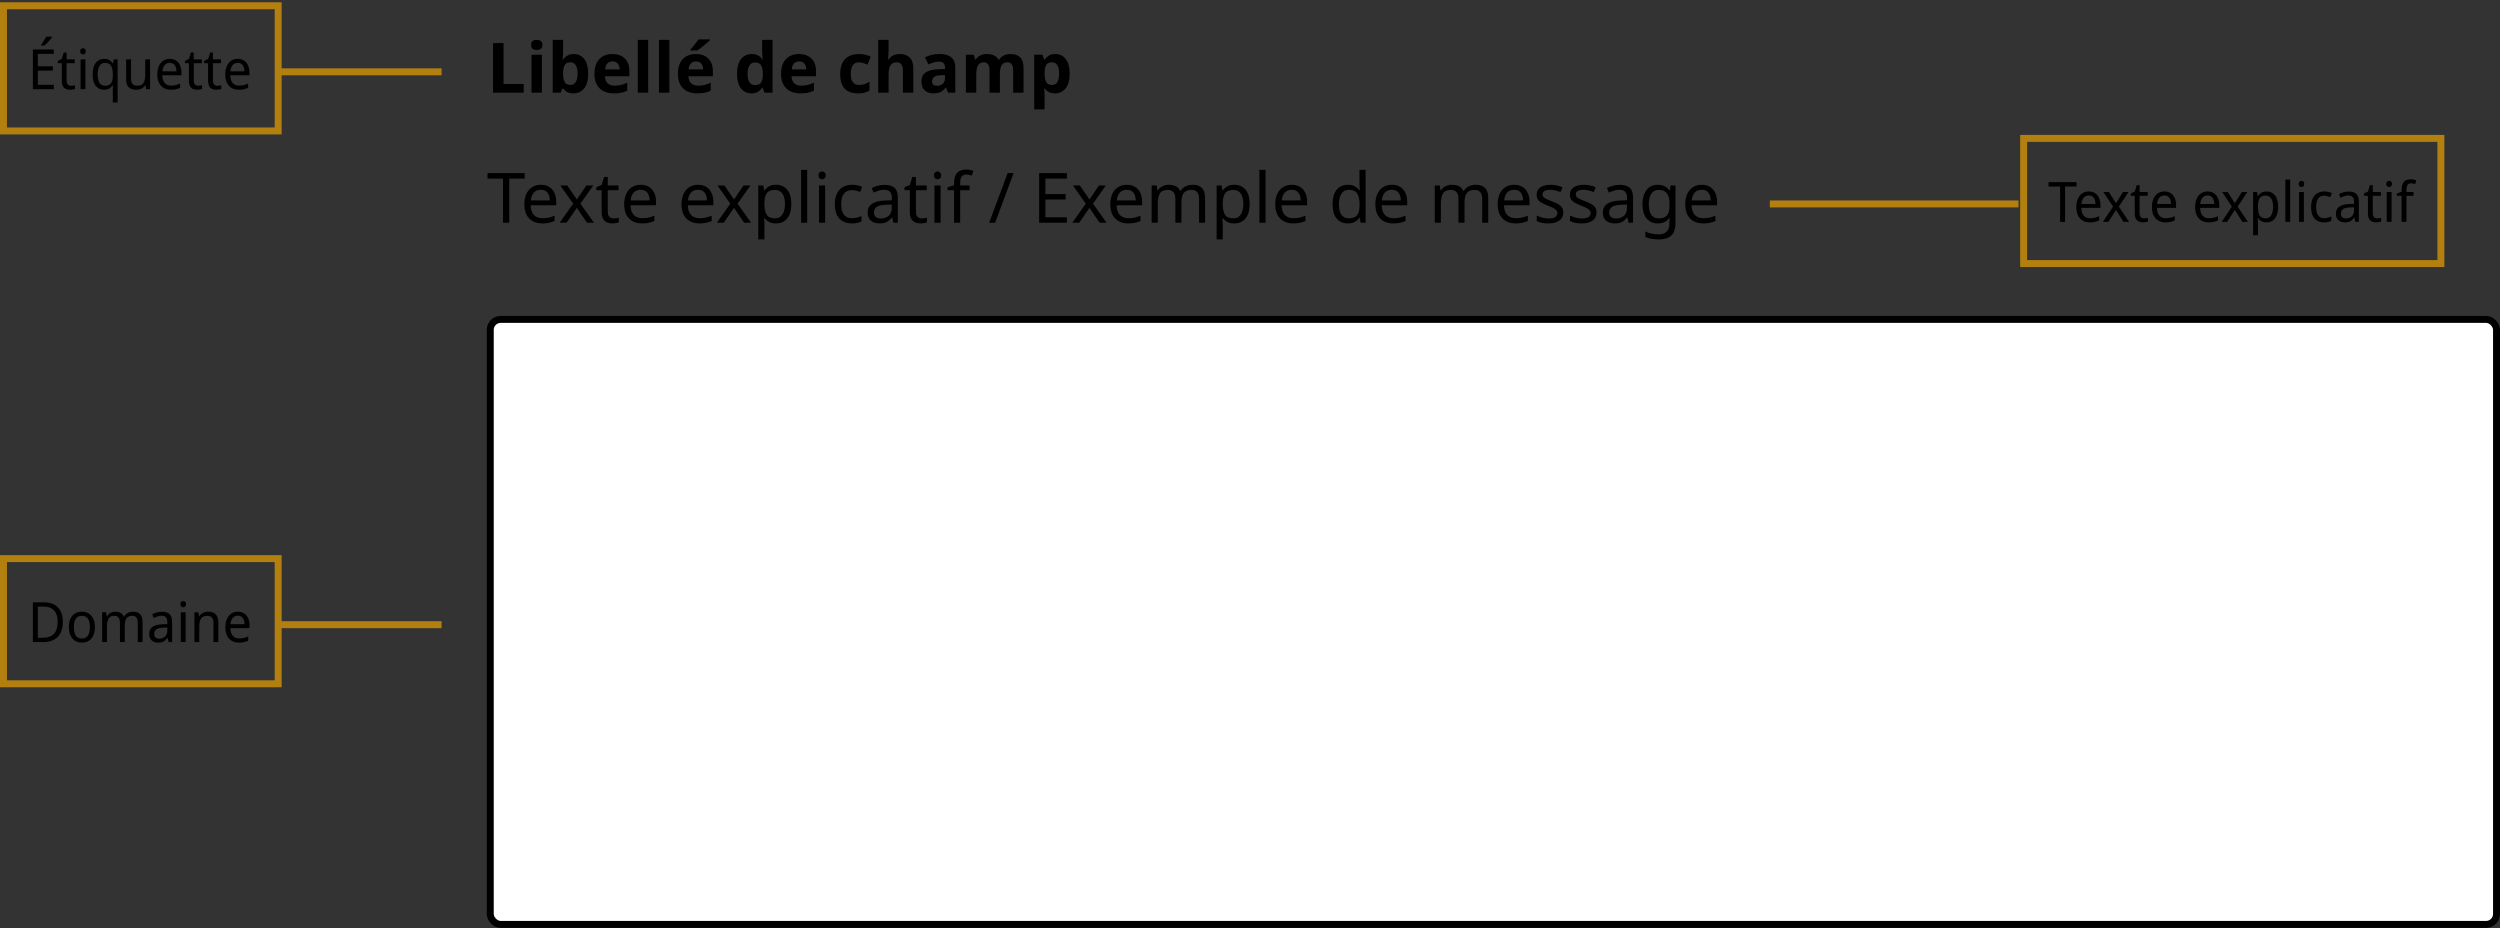 <svg width="719" height="267" viewBox="0 0 719 267" fill="none" xmlns="http://www.w3.org/2000/svg">
<rect x="0" y="0" width="719" height="267" fill="#333333" stroke="none"/>
<path d="M141.8 26.658V12.378H144.82V24.158H150.62V26.658H141.8ZM154.369 11.458C154.809 11.458 155.189 11.565 155.509 11.778C155.829 11.978 155.989 12.358 155.989 12.918C155.989 13.465 155.829 13.845 155.509 14.058C155.189 14.271 154.809 14.378 154.369 14.378C153.915 14.378 153.529 14.271 153.209 14.058C152.902 13.845 152.749 13.465 152.749 12.918C152.749 12.358 152.902 11.978 153.209 11.778C153.529 11.565 153.915 11.458 154.369 11.458ZM155.849 15.738V26.658H152.869V15.738H155.849ZM161.942 14.998C161.942 15.412 161.929 15.818 161.902 16.218C161.876 16.618 161.849 16.931 161.822 17.158H161.942C162.236 16.705 162.629 16.325 163.122 16.018C163.616 15.698 164.256 15.538 165.042 15.538C166.269 15.538 167.262 16.018 168.022 16.978C168.782 17.925 169.162 19.325 169.162 21.178C169.162 23.045 168.776 24.458 168.002 25.418C167.229 26.378 166.216 26.858 164.962 26.858C164.162 26.858 163.529 26.718 163.062 26.438C162.609 26.145 162.236 25.818 161.942 25.458H161.742L161.242 26.658H158.962V11.458H161.942V14.998ZM164.082 17.918C163.309 17.918 162.762 18.158 162.442 18.638C162.136 19.118 161.969 19.852 161.942 20.838V21.158C161.942 22.212 162.096 23.025 162.402 23.598C162.722 24.158 163.296 24.438 164.122 24.438C164.736 24.438 165.222 24.158 165.582 23.598C165.942 23.025 166.122 22.205 166.122 21.138C166.122 20.072 165.936 19.271 165.562 18.738C165.202 18.192 164.709 17.918 164.082 17.918ZM176.119 15.538C177.625 15.538 178.819 15.972 179.699 16.838C180.579 17.692 181.019 18.912 181.019 20.498V21.938H173.979C174.005 22.778 174.252 23.438 174.719 23.918C175.199 24.398 175.859 24.638 176.699 24.638C177.405 24.638 178.045 24.572 178.619 24.438C179.192 24.291 179.785 24.072 180.399 23.778V26.078C179.865 26.345 179.299 26.538 178.699 26.658C178.112 26.791 177.399 26.858 176.559 26.858C175.465 26.858 174.499 26.658 173.659 26.258C172.819 25.845 172.159 25.225 171.679 24.398C171.199 23.572 170.959 22.532 170.959 21.278C170.959 19.998 171.172 18.938 171.599 18.098C172.039 17.245 172.645 16.605 173.419 16.178C174.192 15.752 175.092 15.538 176.119 15.538ZM176.139 17.658C175.565 17.658 175.085 17.845 174.699 18.218C174.325 18.591 174.105 19.172 174.039 19.958H178.219C178.205 19.291 178.032 18.745 177.699 18.318C177.365 17.878 176.845 17.658 176.139 17.658ZM186.415 26.658H183.435V11.458H186.415V26.658ZM192.509 26.658H189.529V11.458H192.509V26.658ZM200.123 15.538C201.629 15.538 202.823 15.972 203.703 16.838C204.583 17.692 205.023 18.912 205.023 20.498V21.938H197.983C198.009 22.778 198.256 23.438 198.723 23.918C199.203 24.398 199.863 24.638 200.703 24.638C201.409 24.638 202.049 24.572 202.623 24.438C203.196 24.291 203.789 24.072 204.403 23.778V26.078C203.869 26.345 203.303 26.538 202.703 26.658C202.116 26.791 201.403 26.858 200.563 26.858C199.469 26.858 198.503 26.658 197.663 26.258C196.823 25.845 196.163 25.225 195.683 24.398C195.203 23.572 194.963 22.532 194.963 21.278C194.963 19.998 195.176 18.938 195.603 18.098C196.043 17.245 196.649 16.605 197.423 16.178C198.196 15.752 199.096 15.538 200.123 15.538ZM200.143 17.658C199.569 17.658 199.089 17.845 198.703 18.218C198.329 18.591 198.109 19.172 198.043 19.958H202.223C202.209 19.291 202.036 18.745 201.703 18.318C201.369 17.878 200.849 17.658 200.143 17.658ZM204.203 11.538C204.016 11.725 203.769 11.951 203.463 12.218C203.156 12.485 202.823 12.765 202.463 13.058C202.116 13.351 201.769 13.632 201.423 13.898C201.089 14.152 200.796 14.365 200.543 14.538H198.563V14.278C198.776 14.025 199.023 13.732 199.303 13.398C199.596 13.052 199.883 12.698 200.163 12.338C200.443 11.965 200.676 11.632 200.863 11.338H204.203V11.538ZM216.094 26.858C214.881 26.858 213.888 26.385 213.114 25.438C212.354 24.478 211.974 23.072 211.974 21.218C211.974 19.352 212.361 17.938 213.134 16.978C213.908 16.018 214.921 15.538 216.174 15.538C216.961 15.538 217.608 15.691 218.114 15.998C218.621 16.305 219.021 16.685 219.314 17.138H219.414C219.374 16.925 219.328 16.618 219.274 16.218C219.221 15.805 219.194 15.385 219.194 14.958V11.458H222.174V26.658H219.894L219.314 25.238H219.194C218.901 25.692 218.508 26.078 218.014 26.398C217.521 26.705 216.881 26.858 216.094 26.858ZM217.134 24.478C217.961 24.478 218.541 24.238 218.874 23.758C219.208 23.265 219.381 22.532 219.394 21.558V21.238C219.394 20.172 219.228 19.358 218.894 18.798C218.574 18.238 217.974 17.958 217.094 17.958C216.441 17.958 215.928 18.245 215.554 18.818C215.181 19.378 214.994 20.192 214.994 21.258C214.994 22.325 215.181 23.131 215.554 23.678C215.928 24.212 216.454 24.478 217.134 24.478ZM229.79 15.538C231.297 15.538 232.49 15.972 233.37 16.838C234.25 17.692 234.69 18.912 234.69 20.498V21.938H227.65C227.677 22.778 227.924 23.438 228.39 23.918C228.87 24.398 229.53 24.638 230.37 24.638C231.077 24.638 231.717 24.572 232.29 24.438C232.864 24.291 233.457 24.072 234.07 23.778V26.078C233.537 26.345 232.97 26.538 232.37 26.658C231.784 26.791 231.07 26.858 230.23 26.858C229.137 26.858 228.17 26.658 227.33 26.258C226.49 25.845 225.83 25.225 225.35 24.398C224.87 23.572 224.63 22.532 224.63 21.278C224.63 19.998 224.844 18.938 225.27 18.098C225.71 17.245 226.317 16.605 227.09 16.178C227.864 15.752 228.764 15.538 229.79 15.538ZM229.81 17.658C229.237 17.658 228.757 17.845 228.37 18.218C227.997 18.591 227.777 19.172 227.71 19.958H231.89C231.877 19.291 231.704 18.745 231.37 18.318C231.037 17.878 230.517 17.658 229.81 17.658ZM246.742 26.858C245.116 26.858 243.856 26.412 242.962 25.518C242.082 24.611 241.642 23.192 241.642 21.258C241.642 19.925 241.869 18.838 242.322 17.998C242.776 17.158 243.402 16.538 244.202 16.138C245.016 15.738 245.949 15.538 247.002 15.538C247.749 15.538 248.396 15.611 248.942 15.758C249.502 15.905 249.989 16.078 250.402 16.278L249.522 18.578C249.056 18.392 248.616 18.238 248.202 18.118C247.802 17.998 247.402 17.938 247.002 17.938C245.456 17.938 244.682 19.038 244.682 21.238C244.682 22.331 244.882 23.138 245.282 23.658C245.696 24.178 246.269 24.438 247.002 24.438C247.629 24.438 248.182 24.358 248.662 24.198C249.142 24.025 249.609 23.791 250.062 23.498V26.038C249.609 26.331 249.129 26.538 248.622 26.658C248.129 26.791 247.502 26.858 246.742 26.858ZM255.556 14.558C255.556 15.091 255.536 15.605 255.496 16.098C255.469 16.591 255.442 16.938 255.416 17.138H255.576C255.922 16.578 256.369 16.172 256.916 15.918C257.462 15.665 258.069 15.538 258.736 15.538C259.922 15.538 260.869 15.858 261.576 16.498C262.296 17.125 262.656 18.138 262.656 19.538V26.658H259.676V20.278C259.676 18.705 259.089 17.918 257.916 17.918C257.022 17.918 256.402 18.232 256.056 18.858C255.722 19.471 255.556 20.358 255.556 21.518V26.658H252.576V11.458H255.556V14.558ZM270.2 15.518C271.667 15.518 272.787 15.838 273.56 16.478C274.347 17.105 274.74 18.072 274.74 19.378V26.658H272.66L272.08 25.178H272C271.533 25.765 271.04 26.192 270.52 26.458C270 26.725 269.287 26.858 268.38 26.858C267.407 26.858 266.6 26.578 265.96 26.018C265.32 25.445 265 24.572 265 23.398C265 22.238 265.407 21.385 266.22 20.838C267.033 20.278 268.253 19.971 269.88 19.918L271.78 19.858V19.378C271.78 18.805 271.627 18.385 271.32 18.118C271.027 17.852 270.613 17.718 270.08 17.718C269.547 17.718 269.027 17.798 268.52 17.958C268.013 18.105 267.507 18.291 267 18.518L266.02 16.498C266.607 16.192 267.253 15.951 267.96 15.778C268.68 15.605 269.427 15.518 270.2 15.518ZM270.62 21.638C269.66 21.665 268.993 21.838 268.62 22.158C268.247 22.478 268.06 22.898 268.06 23.418C268.06 23.872 268.193 24.198 268.46 24.398C268.727 24.585 269.073 24.678 269.5 24.678C270.14 24.678 270.68 24.491 271.12 24.118C271.56 23.732 271.78 23.192 271.78 22.498V21.598L270.62 21.638ZM290.61 15.538C291.85 15.538 292.784 15.858 293.41 16.498C294.05 17.125 294.37 18.138 294.37 19.538V26.658H291.39V20.278C291.39 18.705 290.844 17.918 289.75 17.918C288.964 17.918 288.404 18.198 288.07 18.758C287.737 19.318 287.57 20.125 287.57 21.178V26.658H284.59V20.278C284.59 18.705 284.044 17.918 282.95 17.918C282.124 17.918 281.55 18.232 281.23 18.858C280.924 19.471 280.77 20.358 280.77 21.518V26.658H277.79V15.738H280.07L280.47 17.138H280.63C280.964 16.578 281.417 16.172 281.99 15.918C282.577 15.665 283.184 15.538 283.81 15.538C284.61 15.538 285.29 15.671 285.85 15.938C286.41 16.192 286.837 16.591 287.13 17.138H287.39C287.724 16.578 288.184 16.172 288.77 15.918C289.37 15.665 289.984 15.538 290.61 15.538ZM303.519 15.538C304.746 15.538 305.739 16.018 306.499 16.978C307.259 17.925 307.639 19.325 307.639 21.178C307.639 23.032 307.246 24.445 306.459 25.418C305.672 26.378 304.666 26.858 303.439 26.858C302.652 26.858 302.026 26.718 301.559 26.438C301.092 26.145 300.712 25.818 300.419 25.458H300.259C300.366 26.018 300.419 26.552 300.419 27.058V31.458H297.439V15.738H299.859L300.279 17.158H300.419C300.712 16.718 301.106 16.338 301.599 16.018C302.092 15.698 302.732 15.538 303.519 15.538ZM302.559 17.918C301.786 17.918 301.239 18.158 300.919 18.638C300.612 19.118 300.446 19.852 300.419 20.838V21.158C300.419 22.212 300.572 23.025 300.879 23.598C301.199 24.158 301.772 24.438 302.599 24.438C303.279 24.438 303.779 24.158 304.099 23.598C304.432 23.025 304.599 22.205 304.599 21.138C304.599 18.991 303.919 17.918 302.559 17.918Z" fill="black"/>
<path d="M146.46 64.059H144.66V51.359H140.2V49.779H150.9V51.359H146.46V64.059ZM155.547 53.139C156.467 53.139 157.254 53.339 157.907 53.739C158.574 54.139 159.08 54.705 159.427 55.439C159.787 56.159 159.967 57.005 159.967 57.979V59.039H152.627C152.654 60.252 152.96 61.179 153.547 61.819C154.147 62.445 154.98 62.759 156.047 62.759C156.727 62.759 157.327 62.699 157.847 62.579C158.38 62.445 158.927 62.259 159.487 62.019V63.559C158.94 63.799 158.4 63.972 157.867 64.079C157.334 64.199 156.7 64.259 155.967 64.259C154.954 64.259 154.054 64.052 153.267 63.639C152.494 63.225 151.887 62.612 151.447 61.799C151.02 60.972 150.807 59.965 150.807 58.779C150.807 57.605 151 56.599 151.387 55.759C151.787 54.919 152.34 54.272 153.047 53.819C153.767 53.365 154.6 53.139 155.547 53.139ZM155.527 54.579C154.687 54.579 154.02 54.852 153.527 55.399C153.047 55.932 152.76 56.679 152.667 57.639H158.127C158.114 56.732 157.9 55.999 157.487 55.439C157.074 54.865 156.42 54.579 155.527 54.579ZM164.845 58.579L161.145 53.339H163.145L165.905 57.379L168.645 53.339H170.625L166.925 58.579L170.825 64.059H168.825L165.905 59.779L162.945 64.059H160.965L164.845 58.579ZM176.471 62.819C176.738 62.819 177.011 62.799 177.291 62.759C177.571 62.705 177.798 62.652 177.971 62.599V63.939C177.785 64.032 177.518 64.105 177.171 64.159C176.825 64.225 176.491 64.259 176.171 64.259C175.611 64.259 175.091 64.165 174.611 63.979C174.145 63.779 173.765 63.439 173.471 62.959C173.178 62.479 173.031 61.805 173.031 60.939V54.699H171.511V53.859L173.051 53.159L173.751 50.879H174.791V53.339H177.891V54.699H174.791V60.899C174.791 61.552 174.945 62.039 175.251 62.359C175.571 62.665 175.978 62.819 176.471 62.819ZM184.258 53.139C185.178 53.139 185.965 53.339 186.618 53.739C187.285 54.139 187.791 54.705 188.138 55.439C188.498 56.159 188.678 57.005 188.678 57.979V59.039H181.338C181.365 60.252 181.671 61.179 182.258 61.819C182.858 62.445 183.691 62.759 184.758 62.759C185.438 62.759 186.038 62.699 186.558 62.579C187.091 62.445 187.638 62.259 188.198 62.019V63.559C187.651 63.799 187.111 63.972 186.578 64.079C186.045 64.199 185.411 64.259 184.678 64.259C183.665 64.259 182.765 64.052 181.978 63.639C181.205 63.225 180.598 62.612 180.158 61.799C179.731 60.972 179.518 59.965 179.518 58.779C179.518 57.605 179.711 56.599 180.098 55.759C180.498 54.919 181.051 54.272 181.758 53.819C182.478 53.365 183.311 53.139 184.258 53.139ZM184.238 54.579C183.398 54.579 182.731 54.852 182.238 55.399C181.758 55.932 181.471 56.679 181.378 57.639H186.838C186.825 56.732 186.611 55.999 186.198 55.439C185.785 54.865 185.131 54.579 184.238 54.579ZM200.742 53.139C201.662 53.139 202.449 53.339 203.102 53.739C203.769 54.139 204.276 54.705 204.622 55.439C204.982 56.159 205.162 57.005 205.162 57.979V59.039H197.822C197.849 60.252 198.156 61.179 198.742 61.819C199.342 62.445 200.176 62.759 201.242 62.759C201.922 62.759 202.522 62.699 203.042 62.579C203.576 62.445 204.122 62.259 204.682 62.019V63.559C204.136 63.799 203.596 63.972 203.062 64.079C202.529 64.199 201.896 64.259 201.162 64.259C200.149 64.259 199.249 64.052 198.462 63.639C197.689 63.225 197.082 62.612 196.642 61.799C196.216 60.972 196.002 59.965 196.002 58.779C196.002 57.605 196.196 56.599 196.582 55.759C196.982 54.919 197.536 54.272 198.242 53.819C198.962 53.365 199.796 53.139 200.742 53.139ZM200.722 54.579C199.882 54.579 199.216 54.852 198.722 55.399C198.242 55.932 197.956 56.679 197.862 57.639H203.322C203.309 56.732 203.096 55.999 202.682 55.439C202.269 54.865 201.616 54.579 200.722 54.579ZM210.041 58.579L206.341 53.339H208.341L211.101 57.379L213.841 53.339H215.821L212.121 58.579L216.021 64.059H214.021L211.101 59.779L208.141 64.059H206.161L210.041 58.579ZM223.187 53.139C224.507 53.139 225.567 53.599 226.367 54.519C227.18 55.439 227.587 56.825 227.587 58.679C227.587 60.505 227.18 61.892 226.367 62.839C225.567 63.785 224.5 64.259 223.167 64.259C222.34 64.259 221.653 64.105 221.107 63.799C220.573 63.479 220.153 63.112 219.847 62.699H219.727C219.753 62.925 219.78 63.212 219.807 63.559C219.833 63.905 219.847 64.205 219.847 64.459V68.859H218.087V53.339H219.527L219.767 54.799H219.847C220.167 54.332 220.587 53.939 221.107 53.619C221.627 53.299 222.32 53.139 223.187 53.139ZM222.867 54.619C221.773 54.619 221 54.925 220.547 55.539C220.107 56.152 219.873 57.085 219.847 58.339V58.679C219.847 59.999 220.06 61.019 220.487 61.739C220.927 62.445 221.733 62.799 222.907 62.799C223.56 62.799 224.093 62.619 224.507 62.259C224.933 61.899 225.247 61.412 225.447 60.799C225.66 60.172 225.767 59.459 225.767 58.659C225.767 57.432 225.527 56.452 225.047 55.719C224.58 54.985 223.853 54.619 222.867 54.619ZM232.151 64.059H230.391V48.859H232.151V64.059ZM236.448 49.319C236.714 49.319 236.948 49.412 237.148 49.599C237.361 49.772 237.468 50.052 237.468 50.439C237.468 50.812 237.361 51.092 237.148 51.279C236.948 51.465 236.714 51.559 236.448 51.559C236.154 51.559 235.908 51.465 235.708 51.279C235.508 51.092 235.408 50.812 235.408 50.439C235.408 50.052 235.508 49.772 235.708 49.599C235.908 49.412 236.154 49.319 236.448 49.319ZM237.308 53.339V64.059H235.548V53.339H237.308ZM245.004 64.259C244.057 64.259 243.211 64.065 242.464 63.679C241.731 63.292 241.151 62.692 240.724 61.879C240.311 61.065 240.104 60.025 240.104 58.759C240.104 57.439 240.324 56.365 240.764 55.539C241.204 54.712 241.797 54.105 242.544 53.719C243.304 53.332 244.164 53.139 245.124 53.139C245.671 53.139 246.197 53.199 246.704 53.319C247.211 53.425 247.624 53.559 247.944 53.719L247.404 55.179C247.084 55.059 246.711 54.945 246.284 54.839C245.857 54.732 245.457 54.679 245.084 54.679C242.977 54.679 241.924 56.032 241.924 58.739C241.924 60.032 242.177 61.025 242.684 61.719C243.204 62.399 243.971 62.739 244.984 62.739C245.571 62.739 246.084 62.679 246.524 62.559C246.977 62.439 247.391 62.292 247.764 62.119V63.679C247.404 63.865 247.004 64.005 246.564 64.099C246.137 64.205 245.617 64.259 245.004 64.259ZM254.373 53.159C255.68 53.159 256.647 53.445 257.273 54.019C257.9 54.592 258.213 55.505 258.213 56.759V64.059H256.933L256.593 62.539H256.513C256.047 63.125 255.553 63.559 255.033 63.839C254.527 64.119 253.82 64.259 252.913 64.259C251.94 64.259 251.133 64.005 250.493 63.499C249.853 62.979 249.533 62.172 249.533 61.079C249.533 60.012 249.953 59.192 250.793 58.619C251.633 58.032 252.927 57.712 254.673 57.659L256.493 57.599V56.959C256.493 56.065 256.3 55.445 255.913 55.099C255.527 54.752 254.98 54.579 254.273 54.579C253.713 54.579 253.18 54.665 252.673 54.839C252.167 54.999 251.693 55.185 251.253 55.399L250.713 54.079C251.18 53.825 251.733 53.612 252.373 53.439C253.013 53.252 253.68 53.159 254.373 53.159ZM254.893 58.879C253.56 58.932 252.633 59.145 252.113 59.519C251.607 59.892 251.353 60.419 251.353 61.099C251.353 61.699 251.533 62.139 251.893 62.419C252.267 62.699 252.74 62.839 253.313 62.839C254.22 62.839 254.973 62.592 255.573 62.099C256.173 61.592 256.473 60.819 256.473 59.779V58.819L254.893 58.879ZM265.104 62.819C265.371 62.819 265.644 62.799 265.924 62.759C266.204 62.705 266.431 62.652 266.604 62.599V63.939C266.418 64.032 266.151 64.105 265.804 64.159C265.458 64.225 265.124 64.259 264.804 64.259C264.244 64.259 263.724 64.165 263.244 63.979C262.778 63.779 262.398 63.439 262.104 62.959C261.811 62.479 261.664 61.805 261.664 60.939V54.699H260.144V53.859L261.684 53.159L262.384 50.879H263.424V53.339H266.524V54.699H263.424V60.899C263.424 61.552 263.578 62.039 263.884 62.359C264.204 62.665 264.611 62.819 265.104 62.819ZM269.651 49.319C269.917 49.319 270.151 49.412 270.351 49.599C270.564 49.772 270.671 50.052 270.671 50.439C270.671 50.812 270.564 51.092 270.351 51.279C270.151 51.465 269.917 51.559 269.651 51.559C269.357 51.559 269.111 51.465 268.911 51.279C268.711 51.092 268.611 50.812 268.611 50.439C268.611 50.052 268.711 49.772 268.911 49.599C269.111 49.412 269.357 49.319 269.651 49.319ZM270.511 53.339V64.059H268.751V53.339H270.511ZM278.847 54.699H276.147V64.059H274.387V54.699H272.507V53.879L274.387 53.279V52.659C274.387 51.272 274.694 50.279 275.307 49.679C275.92 49.065 276.774 48.759 277.867 48.759C278.294 48.759 278.68 48.799 279.027 48.879C279.387 48.945 279.694 49.025 279.947 49.119L279.487 50.499C279.274 50.432 279.027 50.365 278.747 50.299C278.467 50.232 278.18 50.199 277.887 50.199C277.3 50.199 276.86 50.399 276.567 50.799C276.287 51.185 276.147 51.799 276.147 52.639V53.339H278.847V54.699ZM291.517 49.779L286.197 64.059H284.477L289.797 49.779H291.517ZM306.834 64.059H298.854V49.779H306.834V51.359H300.654V55.819H306.474V57.379H300.654V62.479H306.834V64.059ZM312.267 58.579L308.567 53.339H310.567L313.327 57.379L316.067 53.339H318.047L314.347 58.579L318.247 64.059H316.247L313.327 59.779L310.367 64.059H308.387L312.267 58.579ZM324.063 53.139C324.983 53.139 325.769 53.339 326.423 53.739C327.089 54.139 327.596 54.705 327.943 55.439C328.303 56.159 328.483 57.005 328.483 57.979V59.039H321.143C321.169 60.252 321.476 61.179 322.063 61.819C322.663 62.445 323.496 62.759 324.563 62.759C325.243 62.759 325.843 62.699 326.363 62.579C326.896 62.445 327.443 62.259 328.003 62.019V63.559C327.456 63.799 326.916 63.972 326.383 64.079C325.849 64.199 325.216 64.259 324.483 64.259C323.469 64.259 322.569 64.052 321.783 63.639C321.009 63.225 320.403 62.612 319.963 61.799C319.536 60.972 319.323 59.965 319.323 58.779C319.323 57.605 319.516 56.599 319.903 55.759C320.303 54.919 320.856 54.272 321.563 53.819C322.283 53.365 323.116 53.139 324.063 53.139ZM324.043 54.579C323.203 54.579 322.536 54.852 322.043 55.399C321.563 55.932 321.276 56.679 321.183 57.639H326.643C326.629 56.732 326.416 55.999 326.003 55.439C325.589 54.865 324.936 54.579 324.043 54.579ZM342.972 53.139C344.185 53.139 345.092 53.452 345.692 54.079C346.292 54.692 346.592 55.692 346.592 57.079V64.059H344.852V57.159C344.852 55.465 344.125 54.619 342.672 54.619C341.632 54.619 340.885 54.919 340.432 55.519C339.992 56.119 339.772 56.992 339.772 58.139V64.059H338.032V57.159C338.032 55.465 337.298 54.619 335.832 54.619C334.752 54.619 334.005 54.952 333.592 55.619C333.178 56.285 332.972 57.245 332.972 58.499V64.059H331.212V53.339H332.632L332.892 54.799H332.992C333.325 54.239 333.772 53.825 334.332 53.559C334.905 53.279 335.512 53.139 336.152 53.139C337.832 53.139 338.925 53.739 339.432 54.939H339.532C339.892 54.325 340.378 53.872 340.992 53.579C341.618 53.285 342.278 53.139 342.972 53.139ZM355.003 53.139C356.323 53.139 357.383 53.599 358.183 54.519C358.996 55.439 359.403 56.825 359.403 58.679C359.403 60.505 358.996 61.892 358.183 62.839C357.383 63.785 356.316 64.259 354.983 64.259C354.156 64.259 353.47 64.105 352.923 63.799C352.39 63.479 351.97 63.112 351.663 62.699H351.543C351.57 62.925 351.596 63.212 351.623 63.559C351.65 63.905 351.663 64.205 351.663 64.459V68.859H349.903V53.339H351.343L351.583 54.799H351.663C351.983 54.332 352.403 53.939 352.923 53.619C353.443 53.299 354.136 53.139 355.003 53.139ZM354.683 54.619C353.59 54.619 352.816 54.925 352.363 55.539C351.923 56.152 351.69 57.085 351.663 58.339V58.679C351.663 59.999 351.876 61.019 352.303 61.739C352.743 62.445 353.55 62.799 354.723 62.799C355.376 62.799 355.91 62.619 356.323 62.259C356.75 61.899 357.063 61.412 357.263 60.799C357.476 60.172 357.583 59.459 357.583 58.659C357.583 57.432 357.343 56.452 356.863 55.719C356.396 54.985 355.67 54.619 354.683 54.619ZM363.968 64.059H362.208V48.859H363.968V64.059ZM371.504 53.139C372.424 53.139 373.211 53.339 373.864 53.739C374.531 54.139 375.037 54.705 375.384 55.439C375.744 56.159 375.924 57.005 375.924 57.979V59.039H368.584C368.611 60.252 368.917 61.179 369.504 61.819C370.104 62.445 370.937 62.759 372.004 62.759C372.684 62.759 373.284 62.699 373.804 62.579C374.337 62.445 374.884 62.259 375.444 62.019V63.559C374.897 63.799 374.357 63.972 373.824 64.079C373.291 64.199 372.657 64.259 371.924 64.259C370.911 64.259 370.011 64.052 369.224 63.639C368.451 63.225 367.844 62.612 367.404 61.799C366.977 60.972 366.764 59.965 366.764 58.779C366.764 57.605 366.957 56.599 367.344 55.759C367.744 54.919 368.297 54.272 369.004 53.819C369.724 53.365 370.557 53.139 371.504 53.139ZM371.484 54.579C370.644 54.579 369.977 54.852 369.484 55.399C369.004 55.932 368.717 56.679 368.624 57.639H374.084C374.071 56.732 373.857 55.999 373.444 55.439C373.031 54.865 372.377 54.579 371.484 54.579ZM387.648 64.259C386.315 64.259 385.248 63.799 384.448 62.879C383.648 61.945 383.248 60.559 383.248 58.719C383.248 56.879 383.648 55.492 384.448 54.559C385.262 53.612 386.335 53.139 387.668 53.139C388.495 53.139 389.168 53.292 389.688 53.599C390.222 53.905 390.655 54.279 390.988 54.719H391.108C391.095 54.545 391.068 54.292 391.028 53.959C391.002 53.612 390.988 53.339 390.988 53.139V48.859H392.748V64.059H391.328L391.068 62.619H390.988C390.668 63.072 390.242 63.459 389.708 63.779C389.175 64.099 388.488 64.259 387.648 64.259ZM387.928 62.799C389.062 62.799 389.855 62.492 390.308 61.879C390.775 61.252 391.008 60.312 391.008 59.059V58.739C391.008 57.405 390.788 56.385 390.348 55.679C389.908 54.959 389.095 54.599 387.908 54.599C386.962 54.599 386.248 54.979 385.768 55.739C385.302 56.485 385.068 57.492 385.068 58.759C385.068 60.039 385.302 61.032 385.768 61.739C386.248 62.445 386.968 62.799 387.928 62.799ZM400.293 53.139C401.213 53.139 402 53.339 402.653 53.739C403.32 54.139 403.826 54.705 404.173 55.439C404.533 56.159 404.713 57.005 404.713 57.979V59.039H397.373C397.4 60.252 397.706 61.179 398.293 61.819C398.893 62.445 399.726 62.759 400.793 62.759C401.473 62.759 402.073 62.699 402.593 62.579C403.126 62.445 403.673 62.259 404.233 62.019V63.559C403.686 63.799 403.146 63.972 402.613 64.079C402.08 64.199 401.446 64.259 400.713 64.259C399.7 64.259 398.8 64.052 398.013 63.639C397.24 63.225 396.633 62.612 396.193 61.799C395.766 60.972 395.553 59.965 395.553 58.779C395.553 57.605 395.746 56.599 396.133 55.759C396.533 54.919 397.086 54.272 397.793 53.819C398.513 53.365 399.346 53.139 400.293 53.139ZM400.273 54.579C399.433 54.579 398.766 54.852 398.273 55.399C397.793 55.932 397.506 56.679 397.413 57.639H402.873C402.86 56.732 402.646 55.999 402.233 55.439C401.82 54.865 401.166 54.579 400.273 54.579ZM424.398 53.139C425.611 53.139 426.518 53.452 427.118 54.079C427.718 54.692 428.018 55.692 428.018 57.079V64.059H426.278V57.159C426.278 55.465 425.551 54.619 424.098 54.619C423.058 54.619 422.311 54.919 421.858 55.519C421.418 56.119 421.198 56.992 421.198 58.139V64.059H419.458V57.159C419.458 55.465 418.724 54.619 417.258 54.619C416.178 54.619 415.431 54.952 415.018 55.619C414.604 56.285 414.398 57.245 414.398 58.499V64.059H412.638V53.339H414.058L414.318 54.799H414.418C414.751 54.239 415.198 53.825 415.758 53.559C416.331 53.279 416.938 53.139 417.578 53.139C419.258 53.139 420.351 53.739 420.858 54.939H420.958C421.318 54.325 421.804 53.872 422.418 53.579C423.044 53.285 423.704 53.139 424.398 53.139ZM435.469 53.139C436.389 53.139 437.176 53.339 437.829 53.739C438.496 54.139 439.002 54.705 439.349 55.439C439.709 56.159 439.889 57.005 439.889 57.979V59.039H432.549C432.576 60.252 432.882 61.179 433.469 61.819C434.069 62.445 434.902 62.759 435.969 62.759C436.649 62.759 437.249 62.699 437.769 62.579C438.302 62.445 438.849 62.259 439.409 62.019V63.559C438.862 63.799 438.322 63.972 437.789 64.079C437.256 64.199 436.622 64.259 435.889 64.259C434.876 64.259 433.976 64.052 433.189 63.639C432.416 63.225 431.809 62.612 431.369 61.799C430.942 60.972 430.729 59.965 430.729 58.779C430.729 57.605 430.922 56.599 431.309 55.759C431.709 54.919 432.262 54.272 432.969 53.819C433.689 53.365 434.522 53.139 435.469 53.139ZM435.449 54.579C434.609 54.579 433.942 54.852 433.449 55.399C432.969 55.932 432.682 56.679 432.589 57.639H438.049C438.036 56.732 437.822 55.999 437.409 55.439C436.996 54.865 436.342 54.579 435.449 54.579ZM449.598 61.099C449.598 62.139 449.211 62.925 448.438 63.459C447.665 63.992 446.625 64.259 445.318 64.259C444.571 64.259 443.925 64.199 443.378 64.079C442.845 63.959 442.371 63.792 441.958 63.579V61.979C442.385 62.192 442.898 62.392 443.498 62.579C444.111 62.752 444.731 62.839 445.358 62.839C446.251 62.839 446.898 62.699 447.298 62.419C447.698 62.125 447.898 61.739 447.898 61.259C447.898 60.992 447.825 60.752 447.678 60.539C447.531 60.325 447.265 60.112 446.878 59.899C446.505 59.685 445.965 59.445 445.258 59.179C444.565 58.912 443.971 58.645 443.478 58.379C442.985 58.112 442.605 57.792 442.338 57.419C442.071 57.045 441.938 56.565 441.938 55.979C441.938 55.072 442.305 54.372 443.038 53.879C443.785 53.385 444.758 53.139 445.958 53.139C446.611 53.139 447.218 53.205 447.778 53.339C448.351 53.459 448.885 53.632 449.378 53.859L448.778 55.259C448.325 55.072 447.851 54.912 447.358 54.779C446.865 54.645 446.358 54.579 445.838 54.579C445.118 54.579 444.565 54.699 444.178 54.939C443.805 55.165 443.618 55.479 443.618 55.879C443.618 56.172 443.705 56.425 443.878 56.639C444.051 56.839 444.338 57.039 444.738 57.239C445.151 57.425 445.698 57.652 446.378 57.919C447.058 58.172 447.638 58.432 448.118 58.699C448.598 58.965 448.965 59.292 449.218 59.679C449.471 60.052 449.598 60.525 449.598 61.099ZM459.168 61.099C459.168 62.139 458.782 62.925 458.008 63.459C457.235 63.992 456.195 64.259 454.888 64.259C454.142 64.259 453.495 64.199 452.948 64.079C452.415 63.959 451.942 63.792 451.528 63.579V61.979C451.955 62.192 452.468 62.392 453.068 62.579C453.682 62.752 454.302 62.839 454.928 62.839C455.822 62.839 456.468 62.699 456.868 62.419C457.268 62.125 457.468 61.739 457.468 61.259C457.468 60.992 457.395 60.752 457.248 60.539C457.102 60.325 456.835 60.112 456.448 59.899C456.075 59.685 455.535 59.445 454.828 59.179C454.135 58.912 453.542 58.645 453.048 58.379C452.555 58.112 452.175 57.792 451.908 57.419C451.642 57.045 451.508 56.565 451.508 55.979C451.508 55.072 451.875 54.372 452.608 53.879C453.355 53.385 454.328 53.139 455.528 53.139C456.182 53.139 456.788 53.205 457.348 53.339C457.922 53.459 458.455 53.632 458.948 53.859L458.348 55.259C457.895 55.072 457.422 54.912 456.928 54.779C456.435 54.645 455.928 54.579 455.408 54.579C454.688 54.579 454.135 54.699 453.748 54.939C453.375 55.165 453.188 55.479 453.188 55.879C453.188 56.172 453.275 56.425 453.448 56.639C453.622 56.839 453.908 57.039 454.308 57.239C454.722 57.425 455.268 57.652 455.948 57.919C456.628 58.172 457.208 58.432 457.688 58.699C458.168 58.965 458.535 59.292 458.788 59.679C459.042 60.052 459.168 60.525 459.168 61.099ZM465.819 53.159C467.125 53.159 468.092 53.445 468.719 54.019C469.345 54.592 469.659 55.505 469.659 56.759V64.059H468.379L468.039 62.539H467.959C467.492 63.125 466.999 63.559 466.479 63.839C465.972 64.119 465.265 64.259 464.359 64.259C463.385 64.259 462.579 64.005 461.939 63.499C461.299 62.979 460.979 62.172 460.979 61.079C460.979 60.012 461.399 59.192 462.239 58.619C463.079 58.032 464.372 57.712 466.119 57.659L467.939 57.599V56.959C467.939 56.065 467.745 55.445 467.359 55.099C466.972 54.752 466.425 54.579 465.719 54.579C465.159 54.579 464.625 54.665 464.119 54.839C463.612 54.999 463.139 55.185 462.699 55.399L462.159 54.079C462.625 53.825 463.179 53.612 463.819 53.439C464.459 53.252 465.125 53.159 465.819 53.159ZM466.339 58.879C465.005 58.932 464.079 59.145 463.559 59.519C463.052 59.892 462.799 60.419 462.799 61.099C462.799 61.699 462.979 62.139 463.339 62.419C463.712 62.699 464.185 62.839 464.759 62.839C465.665 62.839 466.419 62.592 467.019 62.099C467.619 61.592 467.919 60.819 467.919 59.779V58.819L466.339 58.879ZM476.77 53.139C477.476 53.139 478.11 53.272 478.67 53.539C479.243 53.805 479.73 54.212 480.13 54.759H480.23L480.47 53.339H481.87V64.239C481.87 65.772 481.476 66.925 480.69 67.699C479.916 68.472 478.71 68.859 477.07 68.859C475.496 68.859 474.21 68.632 473.21 68.179V66.559C474.263 67.119 475.583 67.399 477.17 67.399C478.09 67.399 478.81 67.125 479.33 66.579C479.863 66.045 480.13 65.312 480.13 64.379V63.959C480.13 63.799 480.136 63.572 480.15 63.279C480.163 62.972 480.176 62.759 480.19 62.639H480.11C479.39 63.719 478.283 64.259 476.79 64.259C475.403 64.259 474.316 63.772 473.53 62.799C472.756 61.825 472.37 60.465 472.37 58.719C472.37 57.012 472.756 55.659 473.53 54.659C474.316 53.645 475.396 53.139 476.77 53.139ZM477.01 54.619C476.116 54.619 475.423 54.979 474.93 55.699C474.436 56.405 474.19 57.419 474.19 58.739C474.19 60.059 474.43 61.072 474.91 61.779C475.403 62.472 476.116 62.819 477.05 62.819C478.13 62.819 478.916 62.532 479.41 61.959C479.903 61.372 480.15 60.432 480.15 59.139V58.719C480.15 57.252 479.896 56.205 479.39 55.579C478.883 54.939 478.09 54.619 477.01 54.619ZM489.414 53.139C490.334 53.139 491.121 53.339 491.774 53.739C492.441 54.139 492.948 54.705 493.294 55.439C493.654 56.159 493.834 57.005 493.834 57.979V59.039H486.494C486.521 60.252 486.828 61.179 487.414 61.819C488.014 62.445 488.848 62.759 489.914 62.759C490.594 62.759 491.194 62.699 491.714 62.579C492.248 62.445 492.794 62.259 493.354 62.019V63.559C492.808 63.799 492.268 63.972 491.734 64.079C491.201 64.199 490.568 64.259 489.834 64.259C488.821 64.259 487.921 64.052 487.134 63.639C486.361 63.225 485.754 62.612 485.314 61.799C484.888 60.972 484.674 59.965 484.674 58.779C484.674 57.605 484.868 56.599 485.254 55.759C485.654 54.919 486.208 54.272 486.914 53.819C487.634 53.365 488.468 53.139 489.414 53.139ZM489.394 54.579C488.554 54.579 487.888 54.852 487.394 55.399C486.914 55.932 486.628 56.679 486.534 57.639H491.994C491.981 56.732 491.768 55.999 491.354 55.439C490.941 54.865 490.288 54.579 489.394 54.579Z" fill="black"/>
<rect x="141" y="91.858" width="577" height="174" rx="3" fill="white"/>
<rect x="141" y="91.858" width="577" height="174" rx="3" stroke="black" stroke-width="2"/>
<path d="M18.08 178.834C18.08 180.114 17.856 181.186 17.408 182.05C16.96 182.914 16.315 183.565 15.472 184.002C14.64 184.44 13.632 184.658 12.448 184.658H9.456V173.234H12.768C13.856 173.234 14.795 173.448 15.584 173.874C16.384 174.301 16.997 174.93 17.424 175.762C17.861 176.584 18.08 177.608 18.08 178.834ZM16.576 178.882C16.576 177.869 16.421 177.037 16.112 176.386C15.803 175.736 15.349 175.256 14.752 174.946C14.165 174.626 13.445 174.466 12.592 174.466H10.88V183.426H12.304C13.733 183.426 14.8 183.048 15.504 182.29C16.219 181.522 16.576 180.386 16.576 178.882ZM27.304 180.354C27.304 181.069 27.214 181.704 27.032 182.258C26.862 182.802 26.611 183.266 26.28 183.65C25.95 184.034 25.55 184.328 25.08 184.53C24.611 184.722 24.088 184.818 23.512 184.818C22.979 184.818 22.483 184.722 22.024 184.53C21.576 184.328 21.182 184.034 20.84 183.65C20.51 183.266 20.254 182.802 20.072 182.258C19.891 181.704 19.8 181.069 19.8 180.354C19.8 179.405 19.95 178.605 20.248 177.954C20.558 177.293 20.995 176.792 21.56 176.45C22.126 176.098 22.792 175.922 23.56 175.922C24.296 175.922 24.942 176.098 25.496 176.45C26.062 176.792 26.504 177.293 26.824 177.954C27.144 178.605 27.304 179.405 27.304 180.354ZM21.24 180.354C21.24 181.026 21.32 181.613 21.48 182.114C21.64 182.605 21.891 182.984 22.232 183.25C22.574 183.517 23.011 183.65 23.544 183.65C24.078 183.65 24.515 183.517 24.856 183.25C25.198 182.984 25.448 182.605 25.608 182.114C25.779 181.613 25.864 181.026 25.864 180.354C25.864 179.672 25.779 179.09 25.608 178.61C25.448 178.13 25.198 177.762 24.856 177.506C24.515 177.24 24.072 177.106 23.528 177.106C22.728 177.106 22.147 177.394 21.784 177.97C21.422 178.546 21.24 179.341 21.24 180.354ZM38.285 175.922C39.203 175.922 39.885 176.173 40.333 176.674C40.781 177.165 41.005 177.965 41.005 179.074V184.658H39.629V179.138C39.629 178.466 39.496 177.96 39.229 177.618C38.973 177.277 38.568 177.106 38.013 177.106C37.245 177.106 36.696 177.346 36.365 177.826C36.045 178.306 35.885 179.005 35.885 179.922V184.658H34.493V179.138C34.493 178.69 34.435 178.317 34.317 178.018C34.2 177.709 34.024 177.48 33.789 177.33C33.555 177.181 33.251 177.106 32.877 177.106C32.344 177.106 31.923 177.229 31.613 177.474C31.304 177.709 31.085 178.056 30.957 178.514C30.829 178.973 30.765 179.538 30.765 180.21V184.658H29.373V176.082H30.493L30.701 177.25H30.781C30.952 176.952 31.16 176.706 31.405 176.514C31.651 176.312 31.923 176.162 32.221 176.066C32.52 175.97 32.829 175.922 33.149 175.922C33.768 175.922 34.285 176.04 34.701 176.274C35.117 176.509 35.421 176.872 35.613 177.362H35.709C35.976 176.872 36.339 176.509 36.797 176.274C37.267 176.04 37.763 175.922 38.285 175.922ZM46.571 175.938C47.552 175.938 48.283 176.168 48.763 176.626C49.253 177.085 49.499 177.816 49.499 178.818V184.658H48.491L48.219 183.442H48.155C47.92 183.752 47.68 184.013 47.435 184.226C47.2 184.429 46.923 184.578 46.603 184.674C46.293 184.77 45.909 184.818 45.451 184.818C44.971 184.818 44.539 184.728 44.155 184.546C43.771 184.365 43.467 184.088 43.243 183.714C43.019 183.33 42.907 182.85 42.907 182.274C42.907 181.421 43.221 180.765 43.851 180.306C44.48 179.837 45.451 179.581 46.763 179.538L48.123 179.49V178.978C48.123 178.264 47.979 177.768 47.691 177.49C47.413 177.213 47.013 177.074 46.491 177.074C46.075 177.074 45.675 177.144 45.291 177.282C44.917 177.41 44.56 177.56 44.219 177.73L43.787 176.674C44.149 176.472 44.571 176.301 45.051 176.162C45.531 176.013 46.037 175.938 46.571 175.938ZM46.955 180.514C45.973 180.557 45.291 180.728 44.907 181.026C44.533 181.325 44.347 181.746 44.347 182.29C44.347 182.77 44.48 183.122 44.747 183.346C45.013 183.57 45.36 183.682 45.787 183.682C46.448 183.682 47.003 183.485 47.451 183.09C47.899 182.685 48.123 182.066 48.123 181.234V180.466L46.955 180.514ZM53.391 176.082V184.658H51.999V176.082H53.391ZM52.703 172.866C52.916 172.866 53.103 172.941 53.263 173.09C53.423 173.229 53.503 173.453 53.503 173.762C53.503 174.061 53.423 174.285 53.263 174.434C53.103 174.584 52.916 174.658 52.703 174.658C52.479 174.658 52.287 174.584 52.127 174.434C51.967 174.285 51.887 174.061 51.887 173.762C51.887 173.453 51.967 173.229 52.127 173.09C52.287 172.941 52.479 172.866 52.703 172.866ZM59.856 175.922C60.816 175.922 61.542 176.173 62.032 176.674C62.534 177.165 62.784 177.965 62.784 179.074V184.658H61.392V179.17C61.392 178.477 61.248 177.96 60.96 177.618C60.672 177.277 60.23 177.106 59.632 177.106C58.758 177.106 58.15 177.373 57.808 177.906C57.478 178.44 57.312 179.208 57.312 180.21V184.658H55.92V176.082H57.04L57.248 177.25H57.328C57.499 176.952 57.718 176.706 57.984 176.514C58.251 176.312 58.544 176.162 58.864 176.066C59.184 175.97 59.515 175.922 59.856 175.922ZM68.4 175.922C69.093 175.922 69.691 176.082 70.192 176.402C70.693 176.722 71.077 177.176 71.344 177.762C71.621 178.338 71.76 179.016 71.76 179.794V180.642H66.256C66.277 181.613 66.507 182.354 66.944 182.866C67.381 183.368 67.995 183.618 68.784 183.618C69.296 183.618 69.749 183.57 70.144 183.474C70.549 183.368 70.965 183.218 71.392 183.026V184.258C70.976 184.45 70.565 184.589 70.16 184.674C69.765 184.77 69.285 184.818 68.72 184.818C67.952 184.818 67.275 184.653 66.688 184.322C66.101 183.992 65.643 183.501 65.312 182.85C64.981 182.189 64.816 181.384 64.816 180.434C64.816 179.496 64.965 178.69 65.264 178.018C65.563 177.346 65.979 176.829 66.512 176.466C67.056 176.104 67.685 175.922 68.4 175.922ZM68.4 177.074C67.781 177.074 67.291 177.293 66.928 177.73C66.565 178.157 66.352 178.754 66.288 179.522H70.32C70.32 179.032 70.251 178.605 70.112 178.242C69.973 177.88 69.76 177.597 69.472 177.394C69.195 177.181 68.837 177.074 68.4 177.074Z" fill="black"/>
<rect x="1" y="160.658" width="79" height="36" stroke="#B3800F" stroke-width="2"/>
<line x1="127" y1="179.658" x2="80.05" y2="179.658" stroke="#B3800F" stroke-width="2"/>
<path d="M593.912 63.8H592.488V53.64H589.16V52.376H597.208V53.64H593.912V63.8ZM600.728 55.064C601.421 55.064 602.019 55.224 602.52 55.544C603.021 55.864 603.405 56.317 603.672 56.904C603.949 57.48 604.088 58.157 604.088 58.936V59.784H598.584C598.605 60.755 598.835 61.496 599.272 62.008C599.709 62.509 600.323 62.76 601.112 62.76C601.624 62.76 602.077 62.712 602.472 62.616C602.877 62.509 603.293 62.36 603.72 62.168V63.4C603.304 63.592 602.893 63.73 602.488 63.816C602.093 63.912 601.613 63.96 601.048 63.96C600.28 63.96 599.603 63.794 599.016 63.464C598.429 63.133 597.971 62.642 597.64 61.992C597.309 61.331 597.144 60.525 597.144 59.576C597.144 58.637 597.293 57.832 597.592 57.16C597.891 56.488 598.307 55.971 598.84 55.608C599.384 55.245 600.013 55.064 600.728 55.064ZM600.728 56.216C600.109 56.216 599.619 56.434 599.256 56.872C598.893 57.298 598.68 57.896 598.616 58.664H602.648C602.648 58.173 602.579 57.746 602.44 57.384C602.301 57.021 602.088 56.739 601.8 56.536C601.523 56.322 601.165 56.216 600.728 56.216ZM607.715 59.416L604.931 55.224H606.515L608.563 58.456L610.579 55.224H612.163L609.379 59.416L612.307 63.8H610.723L608.563 60.376L606.371 63.8H604.803L607.715 59.416ZM616.595 62.808C616.797 62.808 617.005 62.792 617.219 62.76C617.432 62.717 617.608 62.675 617.747 62.632V63.704C617.597 63.779 617.384 63.837 617.107 63.88C616.84 63.933 616.584 63.96 616.339 63.96C615.912 63.96 615.517 63.885 615.155 63.736C614.792 63.576 614.499 63.304 614.275 62.92C614.061 62.536 613.955 61.997 613.955 61.304V56.312H612.819V55.64L613.987 55.08L614.515 53.256H615.347V55.224H617.683V56.312H615.347V61.272C615.347 61.794 615.464 62.184 615.699 62.44C615.933 62.685 616.232 62.808 616.595 62.808ZM622.478 55.064C623.171 55.064 623.769 55.224 624.27 55.544C624.771 55.864 625.155 56.317 625.422 56.904C625.699 57.48 625.838 58.157 625.838 58.936V59.784H620.334C620.355 60.755 620.585 61.496 621.022 62.008C621.459 62.509 622.073 62.76 622.862 62.76C623.374 62.76 623.827 62.712 624.222 62.616C624.627 62.509 625.043 62.36 625.47 62.168V63.4C625.054 63.592 624.643 63.73 624.238 63.816C623.843 63.912 623.363 63.96 622.798 63.96C622.03 63.96 621.353 63.794 620.766 63.464C620.179 63.133 619.721 62.642 619.39 61.992C619.059 61.331 618.894 60.525 618.894 59.576C618.894 58.637 619.043 57.832 619.342 57.16C619.641 56.488 620.057 55.971 620.59 55.608C621.134 55.245 621.763 55.064 622.478 55.064ZM622.478 56.216C621.859 56.216 621.369 56.434 621.006 56.872C620.643 57.298 620.43 57.896 620.366 58.664H624.398C624.398 58.173 624.329 57.746 624.19 57.384C624.051 57.021 623.838 56.739 623.55 56.536C623.273 56.322 622.915 56.216 622.478 56.216ZM634.9 55.064C635.593 55.064 636.191 55.224 636.692 55.544C637.193 55.864 637.577 56.317 637.844 56.904C638.121 57.48 638.26 58.157 638.26 58.936V59.784H632.756C632.777 60.755 633.007 61.496 633.444 62.008C633.881 62.509 634.495 62.76 635.284 62.76C635.796 62.76 636.249 62.712 636.644 62.616C637.049 62.509 637.465 62.36 637.892 62.168V63.4C637.476 63.592 637.065 63.73 636.66 63.816C636.265 63.912 635.785 63.96 635.22 63.96C634.452 63.96 633.775 63.794 633.188 63.464C632.601 63.133 632.143 62.642 631.812 61.992C631.481 61.331 631.316 60.525 631.316 59.576C631.316 58.637 631.465 57.832 631.764 57.16C632.063 56.488 632.479 55.971 633.012 55.608C633.556 55.245 634.185 55.064 634.9 55.064ZM634.9 56.216C634.281 56.216 633.791 56.434 633.428 56.872C633.065 57.298 632.852 57.896 632.788 58.664H636.82C636.82 58.173 636.751 57.746 636.612 57.384C636.473 57.021 636.26 56.739 635.972 56.536C635.695 56.322 635.337 56.216 634.9 56.216ZM641.887 59.416L639.103 55.224H640.687L642.735 58.456L644.751 55.224H646.335L643.551 59.416L646.479 63.8H644.895L642.735 60.376L640.543 63.8H638.975L641.887 59.416ZM651.886 55.064C652.878 55.064 653.673 55.432 654.27 56.168C654.878 56.904 655.182 58.013 655.182 59.496C655.182 60.467 655.044 61.288 654.766 61.96C654.489 62.621 654.1 63.123 653.598 63.464C653.108 63.794 652.532 63.96 651.87 63.96C651.454 63.96 651.086 63.901 650.766 63.784C650.457 63.666 650.19 63.517 649.966 63.336C649.742 63.144 649.55 62.936 649.39 62.712H649.294C649.316 62.893 649.337 63.123 649.358 63.4C649.38 63.677 649.39 63.917 649.39 64.12V67.64H647.998V55.224H649.134L649.326 56.392H649.39C649.55 56.147 649.742 55.922 649.966 55.72C650.19 55.517 650.457 55.357 650.766 55.24C651.086 55.123 651.46 55.064 651.886 55.064ZM651.614 56.248C651.081 56.248 650.649 56.36 650.318 56.584C649.998 56.797 649.764 57.123 649.614 57.56C649.465 57.997 649.39 58.552 649.39 59.224V59.496C649.39 60.2 649.454 60.797 649.582 61.288C649.721 61.779 649.956 62.152 650.286 62.408C650.617 62.664 651.07 62.792 651.646 62.792C652.126 62.792 652.521 62.648 652.83 62.36C653.14 62.072 653.369 61.682 653.518 61.192C653.668 60.691 653.742 60.12 653.742 59.48C653.742 58.498 653.566 57.715 653.214 57.128C652.873 56.541 652.34 56.248 651.614 56.248ZM658.656 63.8H657.264V51.64H658.656V63.8ZM662.594 55.224V63.8H661.202V55.224H662.594ZM661.906 52.008C662.119 52.008 662.306 52.083 662.466 52.232C662.626 52.37 662.706 52.594 662.706 52.904C662.706 53.203 662.626 53.426 662.466 53.576C662.306 53.725 662.119 53.8 661.906 53.8C661.682 53.8 661.49 53.725 661.33 53.576C661.17 53.426 661.09 53.203 661.09 52.904C661.09 52.594 661.17 52.37 661.33 52.232C661.49 52.083 661.682 52.008 661.906 52.008ZM668.371 63.96C667.646 63.96 667.006 63.805 666.451 63.496C665.897 63.187 665.459 62.706 665.139 62.056C664.83 61.405 664.675 60.573 664.675 59.56C664.675 58.504 664.841 57.645 665.171 56.984C665.502 56.322 665.95 55.837 666.515 55.528C667.091 55.218 667.742 55.064 668.467 55.064C668.883 55.064 669.283 55.112 669.667 55.208C670.062 55.293 670.382 55.4 670.627 55.528L670.195 56.696C669.95 56.6 669.662 56.509 669.331 56.424C669.011 56.339 668.713 56.296 668.435 56.296C667.913 56.296 667.481 56.419 667.139 56.664C666.798 56.909 666.542 57.272 666.371 57.752C666.201 58.232 666.115 58.829 666.115 59.544C666.115 60.227 666.201 60.808 666.371 61.288C666.542 61.768 666.793 62.13 667.123 62.376C667.465 62.621 667.881 62.744 668.371 62.744C668.809 62.744 669.198 62.696 669.539 62.6C669.881 62.504 670.195 62.386 670.483 62.248V63.496C670.206 63.645 669.902 63.757 669.571 63.832C669.241 63.917 668.841 63.96 668.371 63.96ZM675.477 55.08C676.458 55.08 677.189 55.309 677.669 55.768C678.16 56.227 678.405 56.957 678.405 57.96V63.8H677.397L677.125 62.584H677.061C676.826 62.893 676.586 63.154 676.341 63.368C676.106 63.571 675.829 63.72 675.509 63.816C675.2 63.912 674.816 63.96 674.357 63.96C673.877 63.96 673.445 63.869 673.061 63.688C672.677 63.507 672.373 63.229 672.149 62.856C671.925 62.472 671.813 61.992 671.813 61.416C671.813 60.562 672.128 59.907 672.757 59.448C673.386 58.978 674.357 58.722 675.669 58.68L677.029 58.632V58.12C677.029 57.405 676.885 56.909 676.597 56.632C676.32 56.355 675.92 56.216 675.397 56.216C674.981 56.216 674.581 56.285 674.197 56.424C673.824 56.552 673.466 56.701 673.125 56.872L672.693 55.816C673.056 55.613 673.477 55.443 673.957 55.304C674.437 55.154 674.944 55.08 675.477 55.08ZM675.861 59.656C674.88 59.699 674.197 59.869 673.813 60.168C673.44 60.467 673.253 60.888 673.253 61.432C673.253 61.912 673.386 62.264 673.653 62.488C673.92 62.712 674.266 62.824 674.693 62.824C675.354 62.824 675.909 62.627 676.357 62.232C676.805 61.827 677.029 61.208 677.029 60.376V59.608L675.861 59.656ZM683.657 62.808C683.86 62.808 684.068 62.792 684.281 62.76C684.494 62.717 684.67 62.675 684.809 62.632V63.704C684.66 63.779 684.446 63.837 684.169 63.88C683.902 63.933 683.646 63.96 683.401 63.96C682.974 63.96 682.58 63.885 682.217 63.736C681.854 63.576 681.561 63.304 681.337 62.92C681.124 62.536 681.017 61.997 681.017 61.304V56.312H679.881V55.64L681.049 55.08L681.577 53.256H682.409V55.224H684.745V56.312H682.409V61.272C682.409 61.794 682.526 62.184 682.761 62.44C682.996 62.685 683.294 62.808 683.657 62.808ZM687.813 55.224V63.8H686.421V55.224H687.813ZM687.125 52.008C687.338 52.008 687.525 52.083 687.685 52.232C687.845 52.37 687.925 52.594 687.925 52.904C687.925 53.203 687.845 53.426 687.685 53.576C687.525 53.725 687.338 53.8 687.125 53.8C686.901 53.8 686.709 53.725 686.549 53.576C686.389 53.426 686.309 53.203 686.309 52.904C686.309 52.594 686.389 52.37 686.549 52.232C686.709 52.083 686.901 52.008 687.125 52.008ZM694.118 56.312H692.102V63.8H690.694V56.312H689.302V55.656L690.694 55.176V54.68C690.694 53.944 690.795 53.346 690.998 52.888C691.211 52.429 691.515 52.093 691.91 51.88C692.305 51.666 692.779 51.56 693.334 51.56C693.665 51.56 693.963 51.592 694.23 51.656C694.507 51.709 694.747 51.773 694.95 51.848L694.582 52.952C694.411 52.898 694.219 52.845 694.006 52.792C693.803 52.739 693.59 52.712 693.366 52.712C692.939 52.712 692.619 52.872 692.406 53.192C692.203 53.501 692.102 53.992 692.102 54.664V55.224H694.118V56.312Z" fill="black"/>
<rect x="582" y="39.8" width="120" height="36" stroke="#B3800F" stroke-width="2"/>
<line x1="580.52" y1="58.652" x2="509" y2="58.652" stroke="#B3800F" stroke-width="2"/>
<path d="M15.472 25.658H9.456V14.234H15.472V15.498H10.88V19.066H15.2V20.314H10.88V24.394H15.472V25.658ZM14.944 10.714C14.848 10.864 14.709 11.045 14.528 11.258C14.357 11.472 14.165 11.695 13.952 11.93C13.749 12.154 13.541 12.373 13.328 12.586C13.115 12.789 12.917 12.965 12.736 13.114H11.824V12.922C11.973 12.72 12.139 12.479 12.32 12.202C12.501 11.925 12.677 11.642 12.848 11.354C13.019 11.056 13.163 10.789 13.28 10.554H14.944V10.714ZM20.407 24.666C20.61 24.666 20.818 24.65 21.031 24.618C21.244 24.576 21.42 24.533 21.559 24.49V25.562C21.41 25.637 21.196 25.695 20.919 25.738C20.652 25.791 20.396 25.818 20.151 25.818C19.724 25.818 19.33 25.744 18.967 25.594C18.604 25.434 18.311 25.162 18.087 24.778C17.874 24.394 17.767 23.855 17.767 23.162V18.17H16.631V17.498L17.799 16.938L18.327 15.114H19.159V17.082H21.495V18.17H19.159V23.13C19.159 23.653 19.276 24.042 19.511 24.298C19.746 24.544 20.044 24.666 20.407 24.666ZM24.563 17.082V25.658H23.171V17.082H24.563ZM23.875 13.866C24.088 13.866 24.275 13.941 24.435 14.09C24.595 14.229 24.675 14.453 24.675 14.762C24.675 15.061 24.595 15.285 24.435 15.434C24.275 15.584 24.088 15.658 23.875 15.658C23.651 15.658 23.459 15.584 23.299 15.434C23.139 15.285 23.059 15.061 23.059 14.762C23.059 14.453 23.139 14.229 23.299 14.09C23.459 13.941 23.651 13.866 23.875 13.866ZM32.436 25.834C32.436 25.642 32.441 25.418 32.452 25.162C32.463 24.906 32.484 24.688 32.516 24.506H32.42C32.185 24.869 31.866 25.178 31.46 25.434C31.066 25.69 30.548 25.818 29.908 25.818C28.938 25.818 28.148 25.45 27.54 24.714C26.943 23.968 26.644 22.858 26.644 21.386C26.644 20.405 26.783 19.584 27.06 18.922C27.337 18.261 27.727 17.765 28.228 17.434C28.73 17.093 29.305 16.922 29.956 16.922C30.585 16.922 31.098 17.05 31.492 17.306C31.898 17.562 32.218 17.877 32.452 18.25H32.516L32.708 17.082H33.828V29.498H32.436V25.834ZM30.212 24.65C30.756 24.65 31.188 24.544 31.508 24.33C31.839 24.117 32.079 23.791 32.228 23.354C32.377 22.906 32.452 22.352 32.452 21.69V21.402C32.452 20.314 32.287 19.493 31.956 18.938C31.625 18.373 31.034 18.09 30.18 18.09C29.465 18.09 28.938 18.394 28.596 19.002C28.255 19.599 28.084 20.405 28.084 21.418C28.084 22.431 28.255 23.226 28.596 23.802C28.948 24.367 29.487 24.65 30.212 24.65ZM43.158 17.082V25.658H42.038L41.83 24.522H41.766C41.595 24.821 41.371 25.066 41.094 25.258C40.827 25.45 40.534 25.589 40.214 25.674C39.894 25.77 39.558 25.818 39.206 25.818C38.566 25.818 38.027 25.712 37.59 25.498C37.152 25.274 36.822 24.933 36.598 24.474C36.384 24.015 36.278 23.424 36.278 22.698V17.082H37.686V22.602C37.686 23.285 37.83 23.797 38.118 24.138C38.406 24.48 38.848 24.65 39.446 24.65C40.032 24.65 40.491 24.533 40.822 24.298C41.163 24.053 41.403 23.701 41.542 23.242C41.691 22.773 41.766 22.207 41.766 21.546V17.082H43.158ZM48.822 16.922C49.515 16.922 50.112 17.082 50.614 17.402C51.115 17.722 51.499 18.175 51.766 18.762C52.043 19.338 52.182 20.015 52.182 20.794V21.642H46.678C46.699 22.613 46.928 23.354 47.366 23.866C47.803 24.367 48.416 24.618 49.206 24.618C49.718 24.618 50.171 24.57 50.566 24.474C50.971 24.367 51.387 24.218 51.814 24.026V25.258C51.398 25.45 50.987 25.589 50.582 25.674C50.187 25.77 49.707 25.818 49.142 25.818C48.374 25.818 47.697 25.653 47.11 25.322C46.523 24.991 46.065 24.501 45.734 23.85C45.403 23.189 45.238 22.384 45.238 21.434C45.238 20.495 45.387 19.69 45.686 19.018C45.984 18.346 46.401 17.829 46.934 17.466C47.478 17.104 48.107 16.922 48.822 16.922ZM48.822 18.074C48.203 18.074 47.712 18.293 47.35 18.73C46.987 19.157 46.774 19.754 46.71 20.522H50.742C50.742 20.032 50.672 19.605 50.534 19.242C50.395 18.88 50.182 18.597 49.894 18.394C49.617 18.181 49.259 18.074 48.822 18.074ZM56.969 24.666C57.172 24.666 57.38 24.65 57.593 24.618C57.807 24.576 57.983 24.533 58.121 24.49V25.562C57.972 25.637 57.759 25.695 57.481 25.738C57.215 25.791 56.959 25.818 56.714 25.818C56.287 25.818 55.892 25.744 55.529 25.594C55.167 25.434 54.873 25.162 54.65 24.778C54.436 24.394 54.33 23.855 54.33 23.162V18.17H53.194V17.498L54.361 16.938L54.889 15.114H55.721V17.082H58.057V18.17H55.721V23.13C55.721 23.653 55.839 24.042 56.074 24.298C56.308 24.544 56.607 24.666 56.969 24.666ZM62.485 24.666C62.688 24.666 62.896 24.65 63.109 24.618C63.322 24.576 63.498 24.533 63.637 24.49V25.562C63.488 25.637 63.275 25.695 62.997 25.738C62.73 25.791 62.474 25.818 62.229 25.818C61.803 25.818 61.408 25.744 61.045 25.594C60.682 25.434 60.389 25.162 60.165 24.778C59.952 24.394 59.845 23.855 59.845 23.162V18.17H58.709V17.498L59.877 16.938L60.405 15.114H61.237V17.082H63.573V18.17H61.237V23.13C61.237 23.653 61.355 24.042 61.589 24.298C61.824 24.544 62.123 24.666 62.485 24.666ZM68.369 16.922C69.062 16.922 69.659 17.082 70.161 17.402C70.662 17.722 71.046 18.175 71.313 18.762C71.59 19.338 71.729 20.015 71.729 20.794V21.642H66.225C66.246 22.613 66.475 23.354 66.913 23.866C67.35 24.367 67.963 24.618 68.753 24.618C69.265 24.618 69.718 24.57 70.113 24.474C70.518 24.367 70.934 24.218 71.361 24.026V25.258C70.945 25.45 70.534 25.589 70.129 25.674C69.734 25.77 69.254 25.818 68.689 25.818C67.921 25.818 67.243 25.653 66.657 25.322C66.07 24.991 65.611 24.501 65.281 23.85C64.95 23.189 64.785 22.384 64.785 21.434C64.785 20.495 64.934 19.69 65.233 19.018C65.531 18.346 65.947 17.829 66.481 17.466C67.025 17.104 67.654 16.922 68.369 16.922ZM68.369 18.074C67.75 18.074 67.259 18.293 66.897 18.73C66.534 19.157 66.321 19.754 66.257 20.522H70.289C70.289 20.032 70.219 19.605 70.081 19.242C69.942 18.88 69.729 18.597 69.441 18.394C69.163 18.181 68.806 18.074 68.369 18.074Z" fill="black"/>
<rect x="1" y="1.658" width="79" height="36" stroke="#B3800F" stroke-width="2"/>
<line x1="127" y1="20.658" x2="80" y2="20.658" stroke="#B3800F" stroke-width="2"/>
</svg>
